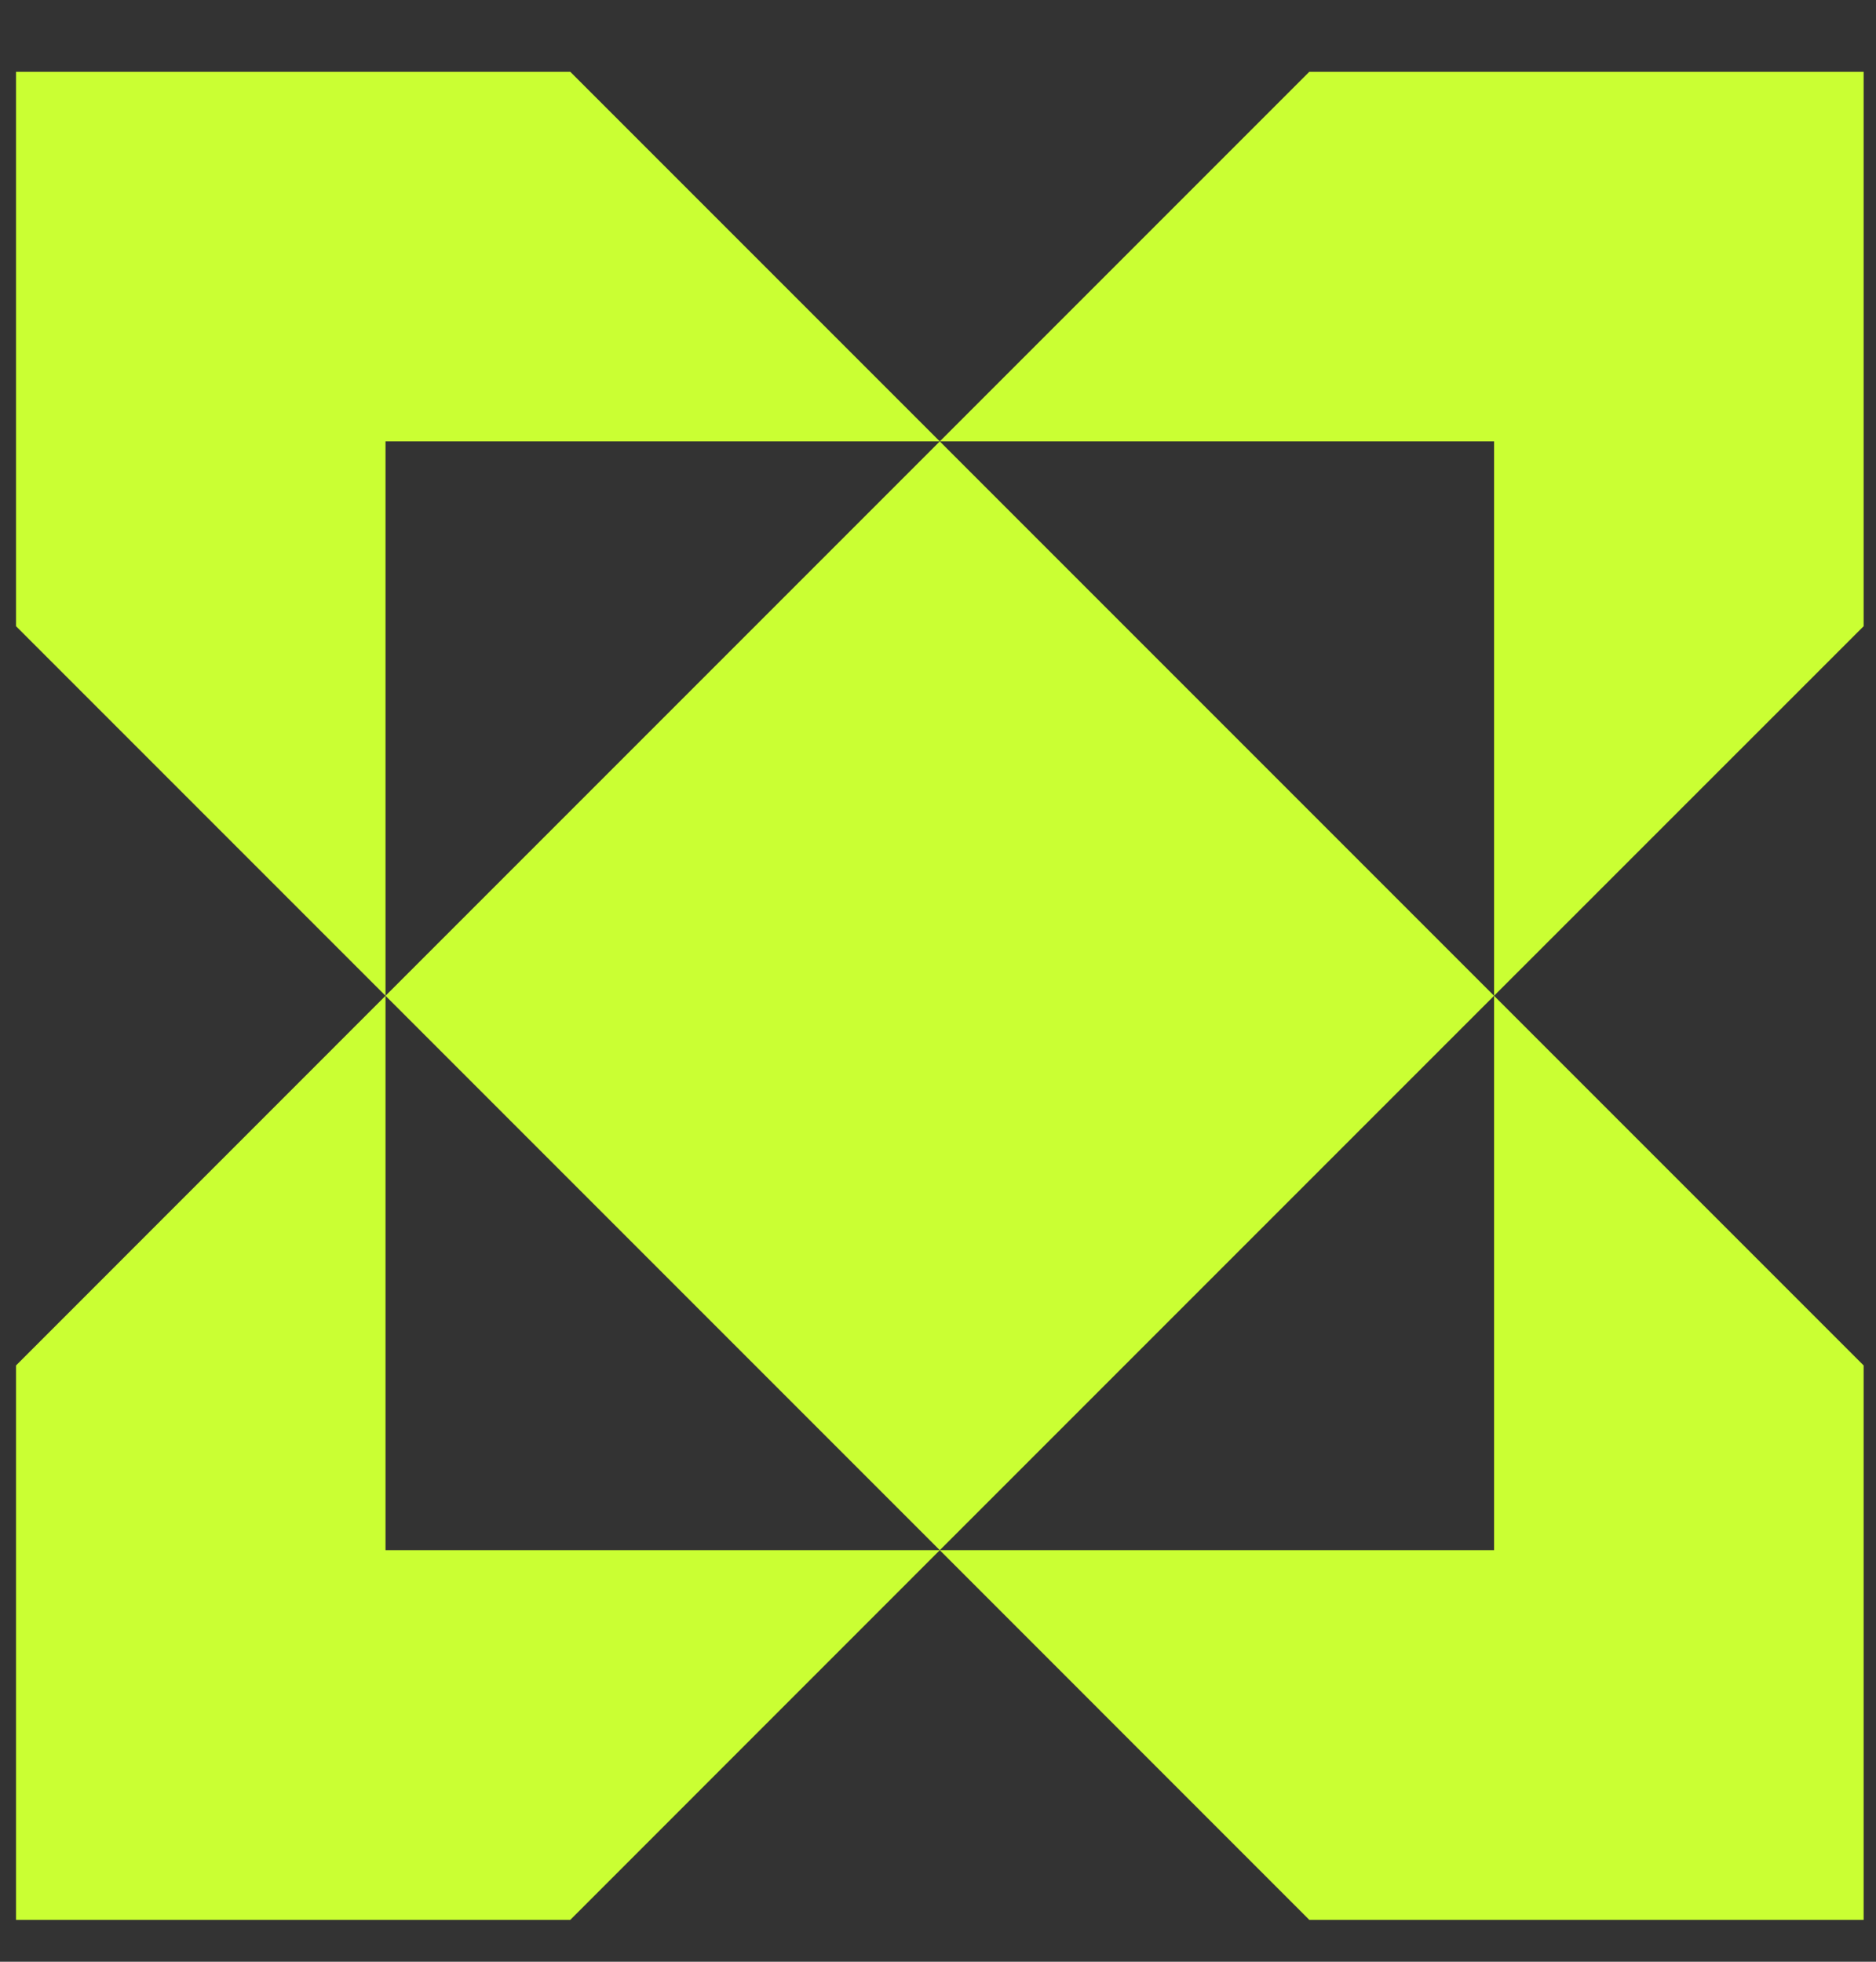 <svg width="22" height="23" viewBox="0 0 22 23" fill="none" xmlns="http://www.w3.org/2000/svg">
<rect x="0" y="0" width="22" height="23" fill="#333333" stroke="none"/>
<path d="M4.521 11.675L11.021 5.175L17.521 11.675L11.021 18.175L4.521 11.675Z" fill="#CAFF33"/>
<path d="M21.855 7.342L17.521 11.675V5.175H11.021L15.354 0.842H21.855V7.342Z" fill="#CAFF33"/>
<path d="M21.855 16.009L17.521 11.675V18.175H11.021L15.354 22.509H21.855V16.009Z" fill="#CAFF33"/>
<path d="M0.188 16.009L4.521 11.675V18.175H11.021L6.688 22.509H0.188L0.188 16.009Z" fill="#CAFF33"/>
<path d="M0.188 7.342L4.521 11.675V5.175H11.021L6.688 0.842H0.188L0.188 7.342Z" fill="#CAFF33"/>
</svg>
